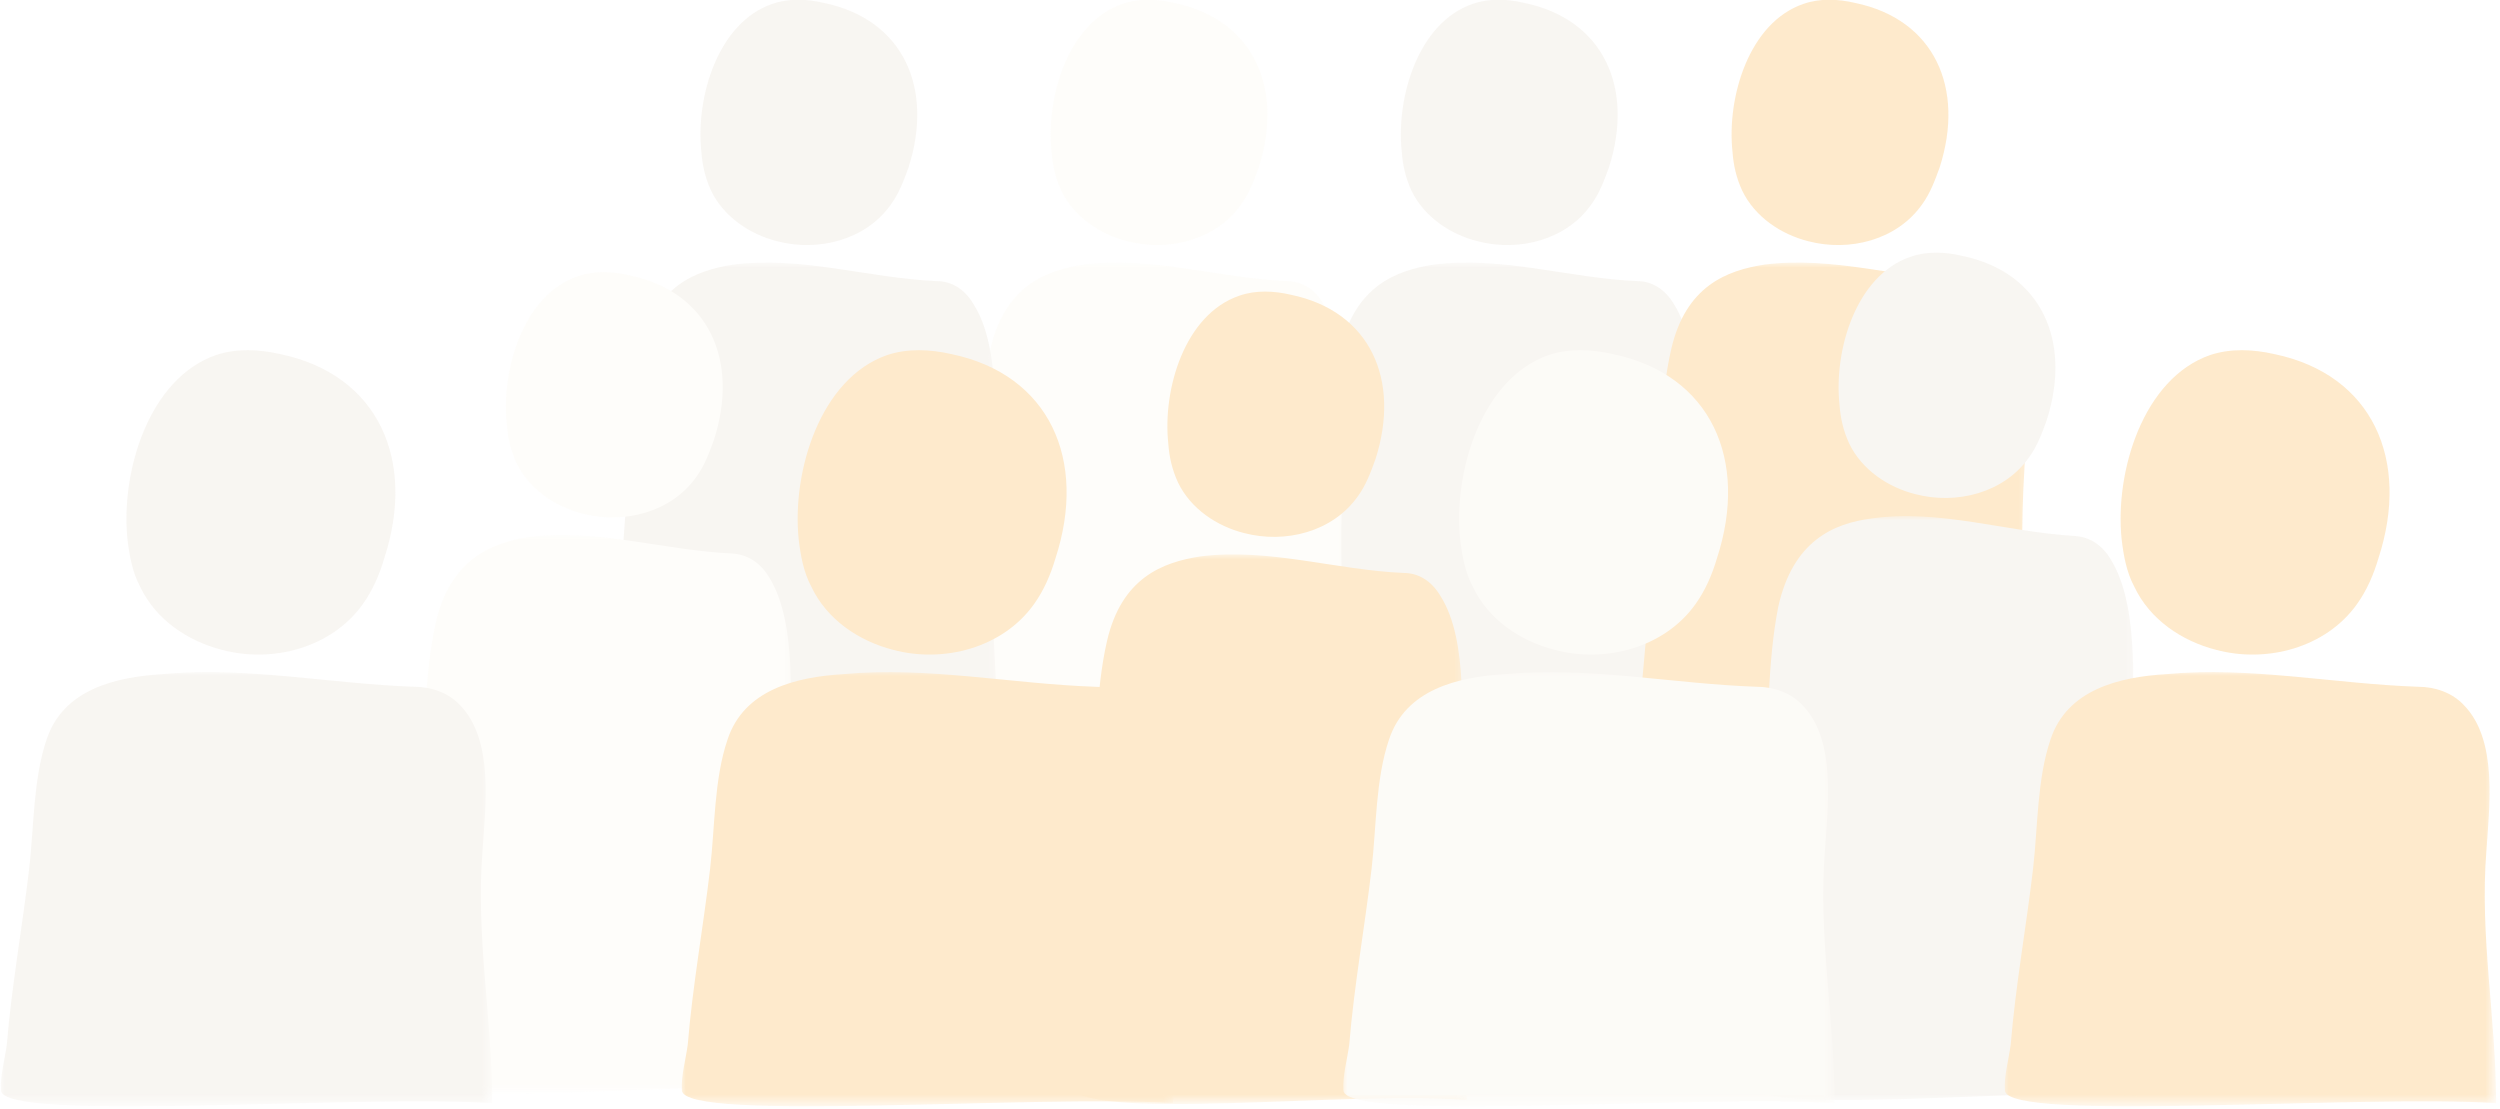<?xml version="1.0" encoding="utf-8"?>
<!-- Generator: Adobe Illustrator 22.0.1, SVG Export Plug-In . SVG Version: 6.00 Build 0)  -->
<svg version="1.1" id="Layer_1" xmlns="http://www.w3.org/2000/svg" xmlns:xlink="http://www.w3.org/1999/xlink" x="0px" y="0px"
	 viewBox="0 0 257 114" style="enable-background:new 0 0 257 114;" xml:space="preserve">
<style type="text/css">
	.st0{opacity:0.2;}
	.st1{fill:#DDD1BE;}
	.st2{filter:url(#Adobe_OpacityMaskFilter);}
	.st3{fill:#FFFFFF;}
	.st4{mask:url(#mask-2_1_);fill:#DDD1BE;}
	.st5{fill:#FAF5E6;}
	.st6{filter:url(#Adobe_OpacityMaskFilter_1_);}
	.st7{mask:url(#mask-4_1_);fill:#FAF5E6;}
	.st8{fill:#FA9600;}
	.st9{filter:url(#Adobe_OpacityMaskFilter_2_);}
	.st10{mask:url(#mask-6_1_);fill:#FA9600;}
	.st11{filter:url(#Adobe_OpacityMaskFilter_3_);}
	.st12{mask:url(#mask-8_1_);fill:#DDD1BE;}
	.st13{filter:url(#Adobe_OpacityMaskFilter_4_);}
	.st14{mask:url(#mask-10_1_);fill:#FA9600;}
	.st15{filter:url(#Adobe_OpacityMaskFilter_5_);}
	.st16{mask:url(#mask-12_1_);fill:#FAF5E6;}
	.st17{filter:url(#Adobe_OpacityMaskFilter_6_);}
	.st18{mask:url(#mask-14_1_);fill:#DDD1BE;}
	.st19{filter:url(#Adobe_OpacityMaskFilter_7_);}
	.st20{mask:url(#mask-16_1_);fill:#FA9600;}
	.st21{filter:url(#Adobe_OpacityMaskFilter_8_);}
	.st22{mask:url(#mask-18_1_);fill:#DDD1BE;}
	.st23{fill:#F2EAD7;}
	.st24{filter:url(#Adobe_OpacityMaskFilter_9_);}
	.st25{mask:url(#mask-20_1_);fill:#F2EAD7;}
	.st26{filter:url(#Adobe_OpacityMaskFilter_10_);}
	.st27{mask:url(#mask-22_1_);fill:#FA9600;}
</style>
<title>Group 3</title>
<desc>Created with Sketch.</desc>
<g id="Desktop" class="st0">
	<g id="dp8" transform="translate(-516, -458)">
		<g id="Group-3" transform="translate(516, 458)">
			<g id="Group-9" transform="translate(134, 0)">
				<path id="Fill-1" class="st1" d="M11.1,19.6c1.3,2.7,4,4.5,6.8,5.2c4.2,1.1,9.1-0.1,11.7-3.8c0.8-1.1,1.3-2.4,1.8-3.8
					C34,9.1,30.9,2,22.7,0.3c-1.7-0.4-3.6-0.5-5.3,0.1c-5.6,1.9-7.9,9.6-7.3,15.2C10.2,17,10.5,18.3,11.1,19.6"/>
				<g id="Group-5" transform="translate(0, 27)">
					<g id="Clip-4">
					</g>
					<defs>
						<filter id="Adobe_OpacityMaskFilter" filterUnits="userSpaceOnUse" x="0" y="0" width="40.8" height="56.5">
							<feColorMatrix  type="matrix" values="1 0 0 0 0  0 1 0 0 0  0 0 1 0 0  0 0 0 1 0"/>
						</filter>
					</defs>
					<mask maskUnits="userSpaceOnUse" x="0" y="0" width="40.8" height="56.5" id="mask-2_1_">
						<g class="st2">
							<polygon id="path-1_1_" class="st3" points="40.8,0 40.8,56.5 0,56.5 0,0 							"/>
						</g>
					</mask>
					<path id="Fill-3" class="st4" d="M40.8,56.1c0-11-1.3-21.7-0.8-32.8c0.3-5.8,1-14.4-1.9-19c-1-1.7-2.4-2.4-3.8-2.4
						c-7-0.3-13.9-2.6-20.9-1.7C9.5,0.8,5.3,2.4,3.8,8.9c-1.2,5.2-1.1,11.3-1.5,16.8c-0.5,7.6-1.4,15.2-1.9,22.8
						c-0.2,1.9-0.6,4-0.5,5.9C0.3,58.6,29.3,55,40.8,56.1"/>
				</g>
			</g>
			<g id="Group-9_1_" transform="translate(98, 0)">
				<path id="Fill-1_1_" class="st5" d="M11.1,19.6c1.3,2.7,4,4.5,6.8,5.2c4.2,1.1,9.1-0.1,11.7-3.8c0.8-1.1,1.3-2.4,1.8-3.8
					C34,9.1,30.9,2,22.7,0.3c-1.7-0.4-3.6-0.5-5.3,0.1c-5.6,1.9-7.9,9.6-7.3,15.2C10.2,17,10.5,18.3,11.1,19.6"/>
				<g id="Group-5_1_" transform="translate(0, 27)">
					<g id="Clip-4_1_">
					</g>
					<defs>
						<filter id="Adobe_OpacityMaskFilter_1_" filterUnits="userSpaceOnUse" x="0" y="0" width="40.8" height="56.5">
							<feColorMatrix  type="matrix" values="1 0 0 0 0  0 1 0 0 0  0 0 1 0 0  0 0 0 1 0"/>
						</filter>
					</defs>
					<mask maskUnits="userSpaceOnUse" x="0" y="0" width="40.8" height="56.5" id="mask-4_1_">
						<g class="st6">
							<polygon id="path-3_1_" class="st3" points="40.8,0 40.8,56.5 0,56.5 0,0 							"/>
						</g>
					</mask>
					<path id="Fill-3_1_" class="st7" d="M40.8,56.1c0-11-1.3-21.7-0.8-32.8c0.3-5.8,1-14.4-1.9-19c-1-1.7-2.4-2.4-3.8-2.4
						c-7-0.3-13.9-2.6-20.9-1.7C9.5,0.8,5.3,2.4,3.8,8.9c-1.2,5.2-1.1,11.3-1.5,16.8c-0.5,7.6-1.4,15.2-1.9,22.8
						c-0.2,1.9-0.6,4-0.5,5.9C0.3,58.6,29.3,55,40.8,56.1"/>
				</g>
			</g>
			<g id="Group-9_2_" transform="translate(110, 30)">
				<path id="Fill-1_2_" class="st8" d="M11.1,19.6c1.3,2.7,4,4.5,6.8,5.2c4.2,1.1,9.1-0.1,11.7-3.8c0.8-1.1,1.3-2.4,1.8-3.8
					C34,9.1,30.9,2,22.7,0.3c-1.7-0.4-3.6-0.5-5.3,0.1c-5.6,1.9-7.9,9.6-7.3,15.2C10.2,17,10.5,18.3,11.1,19.6"/>
				<g id="Group-5_2_" transform="translate(0, 27)">
					<g id="Clip-4_2_">
					</g>
					<defs>
						<filter id="Adobe_OpacityMaskFilter_2_" filterUnits="userSpaceOnUse" x="0" y="0" width="40.8" height="56.5">
							<feColorMatrix  type="matrix" values="1 0 0 0 0  0 1 0 0 0  0 0 1 0 0  0 0 0 1 0"/>
						</filter>
					</defs>
					<mask maskUnits="userSpaceOnUse" x="0" y="0" width="40.8" height="56.5" id="mask-6_1_">
						<g class="st9">
							<polygon id="path-5_1_" class="st3" points="40.8,0 40.8,56.5 0,56.5 0,0 							"/>
						</g>
					</mask>
					<path id="Fill-3_2_" class="st10" d="M40.8,56.1c0-11-1.3-21.7-0.8-32.8c0.3-5.8,1-14.4-1.9-19c-1-1.7-2.4-2.4-3.8-2.4
						c-7-0.3-13.9-2.6-20.9-1.7C9.5,0.8,5.3,2.4,3.8,8.9c-1.2,5.2-1.1,11.3-1.5,16.8c-0.5,7.6-1.4,15.2-1.9,22.8
						c-0.2,1.9-0.6,4-0.5,5.9C0.3,58.6,29.3,55,40.8,56.1"/>
				</g>
			</g>
			<g id="Group-9_3_" transform="translate(62, 0)">
				<path id="Fill-1_3_" class="st1" d="M11.1,19.6c1.3,2.7,4,4.5,6.8,5.2c4.2,1.1,9.1-0.1,11.7-3.8c0.8-1.1,1.3-2.4,1.8-3.8
					C34,9.1,30.9,2,22.7,0.3c-1.7-0.4-3.6-0.5-5.3,0.1c-5.6,1.9-7.9,9.6-7.3,15.2C10.2,17,10.5,18.3,11.1,19.6"/>
				<g id="Group-5_3_" transform="translate(0, 27)">
					<g id="Clip-4_3_">
					</g>
					<defs>
						<filter id="Adobe_OpacityMaskFilter_3_" filterUnits="userSpaceOnUse" x="0" y="0" width="40.8" height="56.5">
							<feColorMatrix  type="matrix" values="1 0 0 0 0  0 1 0 0 0  0 0 1 0 0  0 0 0 1 0"/>
						</filter>
					</defs>
					<mask maskUnits="userSpaceOnUse" x="0" y="0" width="40.8" height="56.5" id="mask-8_1_">
						<g class="st11">
							<polygon id="path-7_1_" class="st3" points="40.8,0 40.8,56.5 0,56.5 0,0 							"/>
						</g>
					</mask>
					<path id="Fill-3_3_" class="st12" d="M40.8,56.1c0-11-1.3-21.7-0.8-32.8c0.3-5.8,1-14.4-1.9-19c-1-1.7-2.4-2.4-3.8-2.4
						c-7-0.3-13.9-2.6-20.9-1.7C9.5,0.8,5.3,2.4,3.8,8.9c-1.2,5.2-1.1,11.3-1.5,16.8c-0.5,7.6-1.4,15.2-1.9,22.8
						c-0.2,1.9-0.6,4-0.5,5.9C0.3,58.6,29.3,55,40.8,56.1"/>
				</g>
			</g>
			<g id="Group-9_4_" transform="translate(168, 0)">
				<path id="Fill-1_4_" class="st8" d="M11.1,19.6c1.3,2.7,4,4.5,6.8,5.2c4.2,1.1,9.1-0.1,11.7-3.8c0.8-1.1,1.3-2.4,1.8-3.8
					C34,9.1,30.9,2,22.7,0.3c-1.7-0.4-3.6-0.5-5.3,0.1c-5.6,1.9-7.9,9.6-7.3,15.2C10.2,17,10.5,18.3,11.1,19.6"/>
				<g id="Group-5_4_" transform="translate(0, 27)">
					<g id="Clip-4_4_">
					</g>
					<defs>
						<filter id="Adobe_OpacityMaskFilter_4_" filterUnits="userSpaceOnUse" x="0" y="0" width="40.8" height="56.5">
							<feColorMatrix  type="matrix" values="1 0 0 0 0  0 1 0 0 0  0 0 1 0 0  0 0 0 1 0"/>
						</filter>
					</defs>
					<mask maskUnits="userSpaceOnUse" x="0" y="0" width="40.8" height="56.5" id="mask-10_1_">
						<g class="st13">
							<polygon id="path-9_1_" class="st3" points="40.8,0 40.8,56.5 0,56.5 0,0 							"/>
						</g>
					</mask>
					<path id="Fill-3_4_" class="st14" d="M40.8,56.1c0-11-1.3-21.7-0.8-32.8c0.3-5.8,1-14.4-1.9-19c-1-1.7-2.4-2.4-3.8-2.4
						c-7-0.3-13.9-2.6-20.9-1.7C9.5,0.8,5.3,2.4,3.8,8.9c-1.2,5.2-1.1,11.3-1.5,16.8c-0.5,7.6-1.4,15.2-1.9,22.8
						c-0.2,1.9-0.6,4-0.5,5.9C0.3,58.6,29.3,55,40.8,56.1"/>
				</g>
			</g>
			<g id="Group-4" transform="translate(41, 28)">
				<path id="Fill-1_5_" class="st5" d="M12.1,19.6c1.3,2.7,4,4.5,6.8,5.2c4.2,1.1,9.1-0.1,11.7-3.8c0.8-1.1,1.3-2.4,1.8-3.8
					C35,9.1,31.9,2,23.7,0.3c-1.7-0.4-3.6-0.5-5.3,0.1c-5.6,1.9-7.9,9.6-7.3,15.2C11.2,17,11.5,18.3,12.1,19.6"/>
				<g id="Group-5_5_" transform="translate(0, 27)">
					<g id="Clip-4_5_">
					</g>
					<defs>
						<filter id="Adobe_OpacityMaskFilter_5_" filterUnits="userSpaceOnUse" x="0" y="0" width="40.8" height="57.4">
							<feColorMatrix  type="matrix" values="1 0 0 0 0  0 1 0 0 0  0 0 1 0 0  0 0 0 1 0"/>
						</filter>
					</defs>
					<mask maskUnits="userSpaceOnUse" x="0" y="0" width="40.8" height="57.4" id="mask-12_1_">
						<g class="st15">
							<polygon id="path-11_1_" class="st3" points="40.8,0 40.8,57.4 0,57.4 0,0 							"/>
						</g>
					</mask>
					<path id="Fill-3_5_" class="st16" d="M40.8,57c0-11.2-1.3-22.1-0.8-33.3c0.3-5.9,1-14.6-1.9-19.3c-1-1.7-2.4-2.4-3.8-2.5
						c-7-0.3-13.9-2.6-20.9-1.7C9.5,0.8,5.3,2.5,3.8,9c-1.2,5.3-1.1,11.5-1.5,17.1c-0.5,7.7-1.4,15.5-1.9,23.2
						c-0.2,1.9-0.6,4.1-0.5,6C0.3,59.6,29.3,55.9,40.8,57"/>
				</g>
			</g>
			<g id="Group-11" transform="translate(179, 26)">
				<path id="Fill-1_6_" class="st1" d="M11.1,19.6c1.3,2.7,4,4.5,6.8,5.2c4.2,1.1,9.1-0.1,11.7-3.8c0.8-1.1,1.3-2.4,1.8-3.8
					C34,9.1,30.9,2,22.7,0.3c-1.7-0.4-3.6-0.5-5.3,0.1c-5.6,1.9-7.9,9.6-7.3,15.2C10.2,17,10.5,18.3,11.1,19.6"/>
				<g id="Group-5_6_" transform="translate(0, 27)">
					<g id="Clip-4_6_">
					</g>
					<defs>
						<filter id="Adobe_OpacityMaskFilter_6_" filterUnits="userSpaceOnUse" x="0" y="0" width="40.8" height="60.1">
							<feColorMatrix  type="matrix" values="1 0 0 0 0  0 1 0 0 0  0 0 1 0 0  0 0 0 1 0"/>
						</filter>
					</defs>
					<mask maskUnits="userSpaceOnUse" x="0" y="0" width="40.8" height="60.1" id="mask-14_1_">
						<g class="st17">
							<polygon id="path-13_1_" class="st3" points="40.8,0 40.8,60.1 0,60.1 0,0 							"/>
						</g>
					</mask>
					<path id="Fill-3_6_" class="st18" d="M40.8,59.7c0-11.7-1.3-23.1-0.8-34.8c0.3-6.2,1-15.3-1.9-20.2c-1-1.8-2.4-2.5-3.8-2.6
						c-7-0.4-13.9-2.8-20.9-1.8C9.5,0.8,5.3,2.6,3.8,9.4C2.7,15,2.8,21.5,2.4,27.3c-0.5,8.1-1.4,16.2-1.9,24.3
						c-0.2,2-0.6,4.3-0.5,6.3C0.3,62.3,29.3,58.5,40.8,59.7"/>
				</g>
			</g>
			<g id="Group-8" transform="translate(70, 36)">
				<path id="Fill-1_7_" class="st8" d="M13.4,24.3c1.6,3.4,4.9,5.6,8.4,6.5c5.2,1.4,11.3-0.2,14.5-4.7c1-1.4,1.7-3,2.2-4.7
					c3.3-10.1-0.6-18.9-10.7-21c-2.2-0.5-4.5-0.6-6.6,0.1c-6.9,2.4-9.8,12-9.1,18.9C12.3,21.1,12.6,22.8,13.4,24.3"/>
				<g id="Group-5_7_" transform="translate(0, 33)">
					<g id="Clip-4_7_">
					</g>
					<defs>
						<filter id="Adobe_OpacityMaskFilter_7_" filterUnits="userSpaceOnUse" x="0" y="0" width="50.6" height="44.7">
							<feColorMatrix  type="matrix" values="1 0 0 0 0  0 1 0 0 0  0 0 1 0 0  0 0 0 1 0"/>
						</filter>
					</defs>
					<mask maskUnits="userSpaceOnUse" x="0" y="0" width="50.6" height="44.7" id="mask-16_1_">
						<g class="st19">
							<polygon id="path-15_1_" class="st3" points="50.6,0 50.6,44.7 0,44.7 0,0 							"/>
						</g>
					</mask>
					<path id="Fill-3_7_" class="st20" d="M50.6,44.4c0-8.7-1.7-17.2-1-25.9c0.3-4.6,1.2-11.4-2.3-15c-1.2-1.3-3-1.9-4.7-1.9
						c-8.7-0.3-17.2-2.1-25.9-1.3C11.8,0.6,6.5,1.9,4.8,7c-1.4,4.1-1.3,9-1.8,13.3c-0.7,6-1.8,12-2.3,18.1c-0.2,1.5-0.7,3.2-0.6,4.7
						C0.3,46.4,36.3,43.5,50.6,44.4"/>
				</g>
			</g>
			<g id="Group-2" transform="translate(0, 36)">
				<path id="Fill-1_8_" class="st1" d="M14.4,24.3c1.6,3.4,4.9,5.6,8.4,6.5c5.2,1.4,11.3-0.2,14.5-4.7c1-1.4,1.7-3,2.2-4.7
					c3.3-10.1-0.6-18.9-10.7-21c-2.2-0.5-4.5-0.6-6.6,0.1c-6.9,2.4-9.8,12-9.1,18.9C13.3,21.1,13.6,22.8,14.4,24.3"/>
				<g id="Group-5_8_" transform="translate(0, 33)">
					<g id="Clip-4_8_">
					</g>
					<defs>
						<filter id="Adobe_OpacityMaskFilter_8_" filterUnits="userSpaceOnUse" x="0" y="0" width="50.6" height="44.7">
							<feColorMatrix  type="matrix" values="1 0 0 0 0  0 1 0 0 0  0 0 1 0 0  0 0 0 1 0"/>
						</filter>
					</defs>
					<mask maskUnits="userSpaceOnUse" x="0" y="0" width="50.6" height="44.7" id="mask-18_1_">
						<g class="st21">
							<polygon id="path-17_1_" class="st3" points="50.6,0 50.6,44.7 0,44.7 0,0 							"/>
						</g>
					</mask>
					<path id="Fill-3_8_" class="st22" d="M50.6,44.4c0-8.7-1.7-17.2-1-25.9c0.3-4.6,1.2-11.4-2.3-15c-1.2-1.3-3-1.9-4.7-1.9
						c-8.7-0.3-17.2-2.1-25.9-1.3C11.8,0.6,6.5,1.9,4.8,7c-1.4,4.1-1.3,9-1.8,13.3c-0.7,6-1.8,12-2.3,18.1c-0.2,1.5-0.7,3.2-0.6,4.7
						C0.3,46.4,36.3,43.5,50.6,44.4"/>
				</g>
			</g>
			<g id="Group-10" transform="translate(138, 36)">
				<path id="Fill-1_9_" class="st23" d="M13.4,24.3c1.6,3.4,4.9,5.6,8.4,6.5c5.2,1.4,11.3-0.2,14.5-4.7c1-1.4,1.7-3,2.2-4.7
					c3.3-10.1-0.6-18.9-10.7-21c-2.2-0.5-4.5-0.6-6.6,0.1c-6.9,2.4-9.8,12-9.1,18.9C12.3,21.1,12.6,22.8,13.4,24.3"/>
				<g id="Group-5_9_" transform="translate(0, 33)">
					<g id="Clip-4_9_">
					</g>
					<defs>
						<filter id="Adobe_OpacityMaskFilter_9_" filterUnits="userSpaceOnUse" x="0" y="0" width="50.6" height="44.7">
							<feColorMatrix  type="matrix" values="1 0 0 0 0  0 1 0 0 0  0 0 1 0 0  0 0 0 1 0"/>
						</filter>
					</defs>
					<mask maskUnits="userSpaceOnUse" x="0" y="0" width="50.6" height="44.7" id="mask-20_1_">
						<g class="st24">
							<polygon id="path-19_1_" class="st3" points="50.6,0 50.6,44.7 0,44.7 0,0 							"/>
						</g>
					</mask>
					<path id="Fill-3_9_" class="st25" d="M50.6,44.4c0-8.7-1.7-17.2-1-25.9c0.3-4.6,1.2-11.4-2.3-15c-1.2-1.3-3-1.9-4.7-1.9
						c-8.7-0.3-17.2-2.1-25.9-1.3C11.8,0.6,6.5,1.9,4.8,7c-1.4,4.1-1.3,9-1.8,13.3c-0.7,6-1.8,12-2.3,18.1c-0.2,1.5-0.7,3.2-0.6,4.7
						C0.3,46.4,36.3,43.5,50.6,44.4"/>
				</g>
			</g>
			<g id="Group-14" transform="translate(206, 36)">
				<path id="Fill-1_10_" class="st8" d="M13.4,24.3c1.6,3.4,4.9,5.6,8.4,6.5c5.2,1.4,11.3-0.2,14.5-4.7c1-1.4,1.7-3,2.2-4.7
					c3.3-10.1-0.6-18.9-10.7-21c-2.2-0.5-4.5-0.6-6.6,0.1c-6.9,2.4-9.8,12-9.1,18.9C12.3,21.1,12.6,22.8,13.4,24.3"/>
				<g id="Group-5_10_" transform="translate(0, 33)">
					<g id="Clip-4_10_">
					</g>
					<defs>
						<filter id="Adobe_OpacityMaskFilter_10_" filterUnits="userSpaceOnUse" x="0" y="0" width="50.6" height="44.7">
							<feColorMatrix  type="matrix" values="1 0 0 0 0  0 1 0 0 0  0 0 1 0 0  0 0 0 1 0"/>
						</filter>
					</defs>
					<mask maskUnits="userSpaceOnUse" x="0" y="0" width="50.6" height="44.7" id="mask-22_1_">
						<g class="st26">
							<polygon id="path-21_1_" class="st3" points="50.6,0 50.6,44.7 0,44.7 0,0 							"/>
						</g>
					</mask>
					<path id="Fill-3_10_" class="st27" d="M50.6,44.4c0-8.7-1.7-17.2-1-25.9c0.3-4.6,1.2-11.4-2.3-15c-1.2-1.3-3-1.9-4.7-1.9
						c-8.7-0.3-17.2-2.1-25.9-1.3C11.8,0.6,6.5,1.9,4.8,7c-1.4,4.1-1.3,9-1.8,13.3c-0.7,6-1.8,12-2.3,18.1c-0.2,1.5-0.7,3.2-0.6,4.7
						C0.3,46.4,36.3,43.5,50.6,44.4"/>
				</g>
			</g>
		</g>
	</g>
</g>
</svg>
